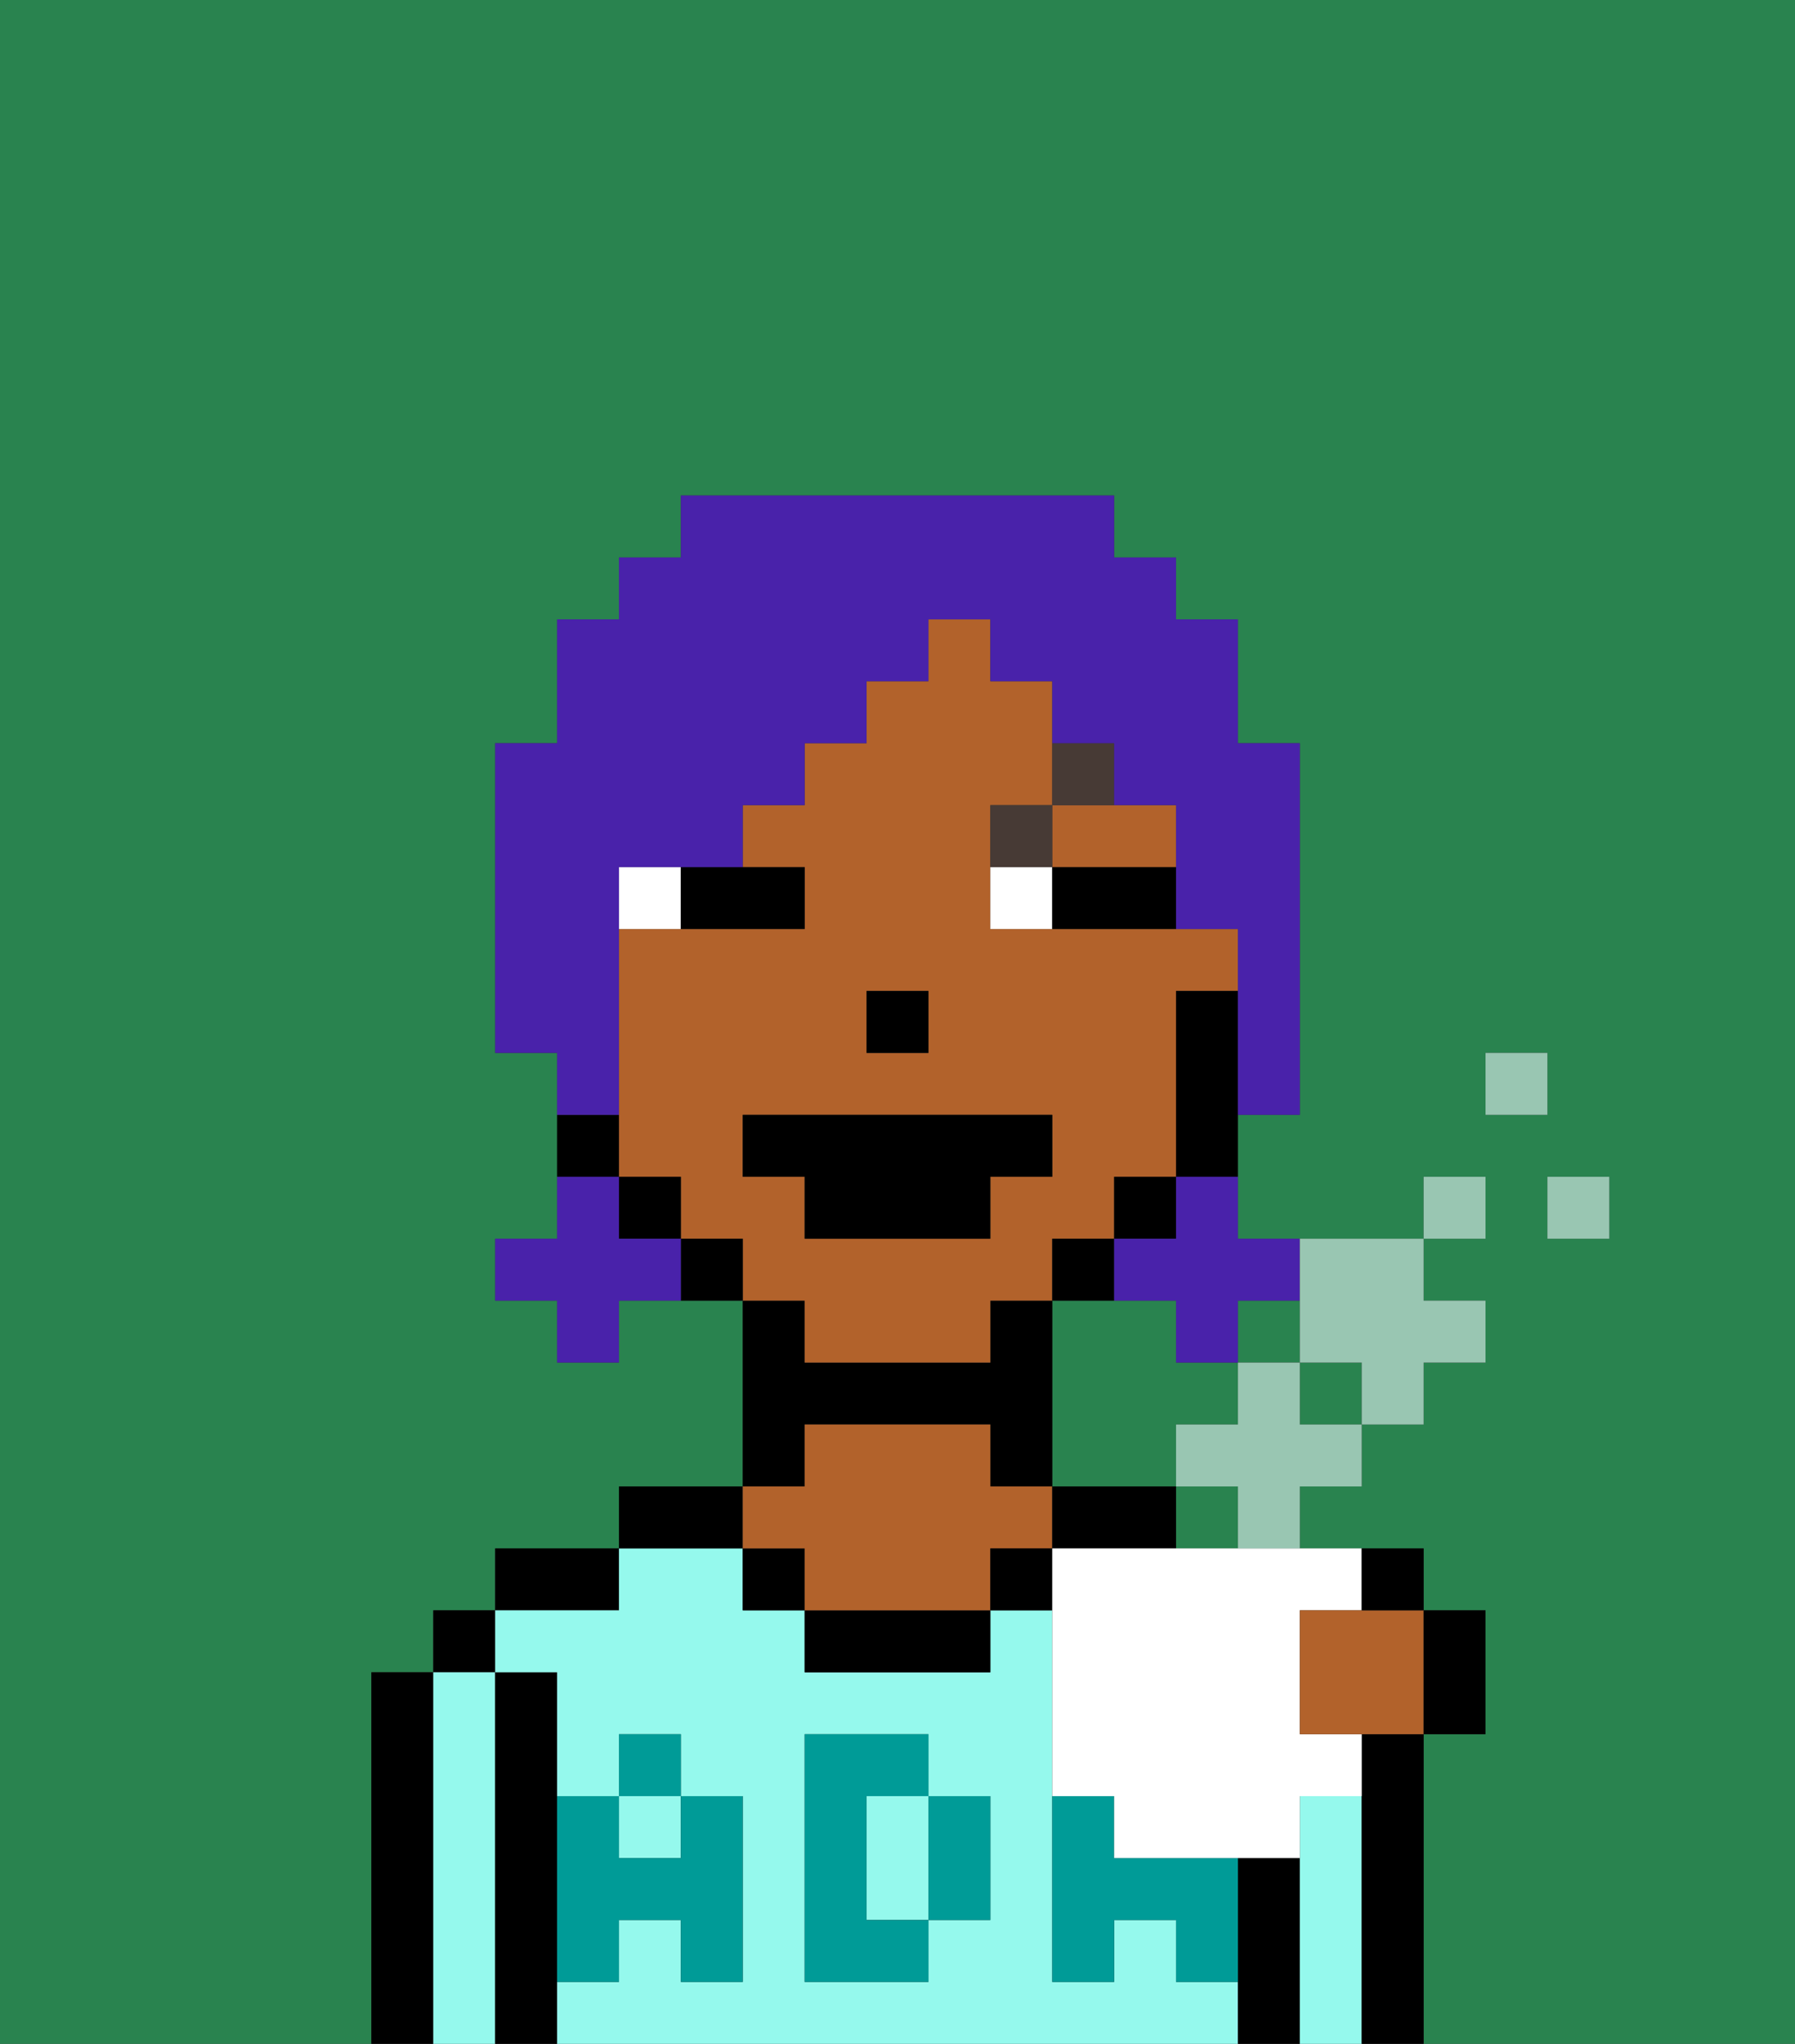 <svg xmlns="http://www.w3.org/2000/svg" viewBox="0 0 29 33"><rect x="0" y="0" width="29" height="33" fill="#333333" stroke="none"/><defs><style>polygon,rect,path{shape-rendering:crispedges;}.ia188-1{fill:#29834f;}.ia188-2{fill:#000000;}.ia188-3{fill:#95f9ed;}.ia188-4{fill:#b2622b;}.ia188-5{fill:#009b97;}.ia188-6{fill:#ffffff;}.ia188-7{fill:#473a35;}.ia188-8{fill:#4922aa;}.ia188-9{fill:#99c6b2;}</style></defs><path class="ia188-1" d="M0,33H6V27H7V26H8V25h2V24h2V21H10v1H9V21H8V20H9V17H8V12H9V10h1V9h1V8h7V9h1v1h1v2h1v6H20v2h1v1H20v1H19V21H17v3h2v1h1V24H19V23h1V22h1V20h2V19h1v1H23v1h1v1H23v1H22v1H21v1h2v1h1v2H23v5h6V0H0ZM26,20H25V19h1Zm-2-3h1v1H24Z"/><rect class="ia188-1" x="21" y="22" width="1" height="1"/><path class="ia188-2" d="M7,27H6v6H7V27Z"/><rect class="ia188-2" x="7" y="26" width="1" height="1"/><path class="ia188-3" d="M8,27H7v6H8V27Z"/><path class="ia188-2" d="M9,31V27H8v6H9V31Z"/><path class="ia188-2" d="M10,25H8v1h2Z"/><rect class="ia188-3" x="10" y="29" width="1" height="1"/><path class="ia188-3" d="M15,29H14v2h1V29Z"/><path class="ia188-3" d="M19,32V31H18v1H17V26H16v1H13V26H12V25H10v1H8v1H9v2h1V28h1v1h1v3H11V31H10v1H9v1H20V32Zm-3-2v1H15v1H13V28h2v1h1Z"/><path class="ia188-2" d="M12,24H10v1h2Z"/><path class="ia188-2" d="M13,23h3v1h1V21H16v1H13V21H12v3h1Z"/><rect class="ia188-2" x="12" y="25" width="1" height="1"/><path class="ia188-2" d="M13,26v1h3V26H13Z"/><path class="ia188-4" d="M13,25v1h3V25h1V24H16V23H13v1H12v1Z"/><rect class="ia188-2" x="16" y="25" width="1" height="1"/><path class="ia188-2" d="M18,25h1V24H17v1Z"/><path class="ia188-2" d="M21,30H20v3h1V30Z"/><path class="ia188-3" d="M22,29H21v4h1V29Z"/><path class="ia188-2" d="M23,28H22v5h1V28Z"/><path class="ia188-5" d="M18,29H17v3h1V31h1v1h1V30H18Z"/><path class="ia188-5" d="M15,30v1h1V29H15Z"/><path class="ia188-5" d="M14,30V29h1V28H13v4h2V31H14Z"/><path class="ia188-5" d="M9,32h1V31h1v1h1V29H11v1H10V29H9v3Z"/><rect class="ia188-5" x="10" y="28" width="1" height="1"/><path class="ia188-4" d="M13,22h3V21h1V20h1V19h1V16h1V15H16V13h1V11H16V10H15v1H14v1H13v1H12v1h1v1H10v4h1v1h1v1h1Zm1-6h1v1H14Zm-2,3V18h5v1H16v1H13V19Z"/><path class="ia188-4" d="M18,14h1V13H17v1Z"/><path class="ia188-2" d="M19,16v3h1V16Z"/><rect class="ia188-2" x="18" y="19" width="1" height="1"/><path class="ia188-2" d="M17,20v1h1V20Z"/><path class="ia188-2" d="M11,20v1h1V20Z"/><rect class="ia188-2" x="10" y="19" width="1" height="1"/><path class="ia188-2" d="M10,18H9v1h1Z"/><rect class="ia188-2" x="14" y="16" width="1" height="1"/><path class="ia188-6" d="M10,14v1h1V14Z"/><path class="ia188-6" d="M16,14v1h1V14Z"/><path class="ia188-2" d="M11,15h2V14H11Z"/><path class="ia188-2" d="M18,14H17v1h2V14Z"/><path class="ia188-7" d="M17,13H16v1h1Z"/><path class="ia188-7" d="M18,12H17v1h1Z"/><polygon class="ia188-2" points="13 20 16 20 16 19 17 19 17 18 12 18 12 19 13 19 13 20"/><path class="ia188-8" d="M19,20H18v1h1v1h1V21h1V20H20V19H19Z"/><path class="ia188-8" d="M10,20V19H9v1H8v1H9v1h1V21h1V20Z"/><path class="ia188-8" d="M10,17V14h2V13h1V12h1V11h1V10h1v1h1v1h1v1h1v2h1v3h1V12H20V10H19V9H18V8H11V9H10v1H9v2H8v5H9v1h1Z"/><path class="ia188-6" d="M17,25v4h1v1h3V29h1V28H21V26h1V25H17Z"/><rect class="ia188-9" x="25" y="19" width="1" height="1"/><rect class="ia188-9" x="24" y="17" width="1" height="1"/><rect class="ia188-9" x="23" y="19" width="1" height="1"/><path class="ia188-9" d="M22,23h1V22h1V21H23V20H21v2h1Z"/><path class="ia188-9" d="M21,24h1V23H21V22H20v1H19v1h1v1h1Z"/><path class="ia188-4" d="M22,26H21v2h2V26H22Z"/><path class="ia188-2" d="M22.5,26H23V25H22v1Z"/><path class="ia188-2" d="M24,28V26H23v2Z"/></svg>